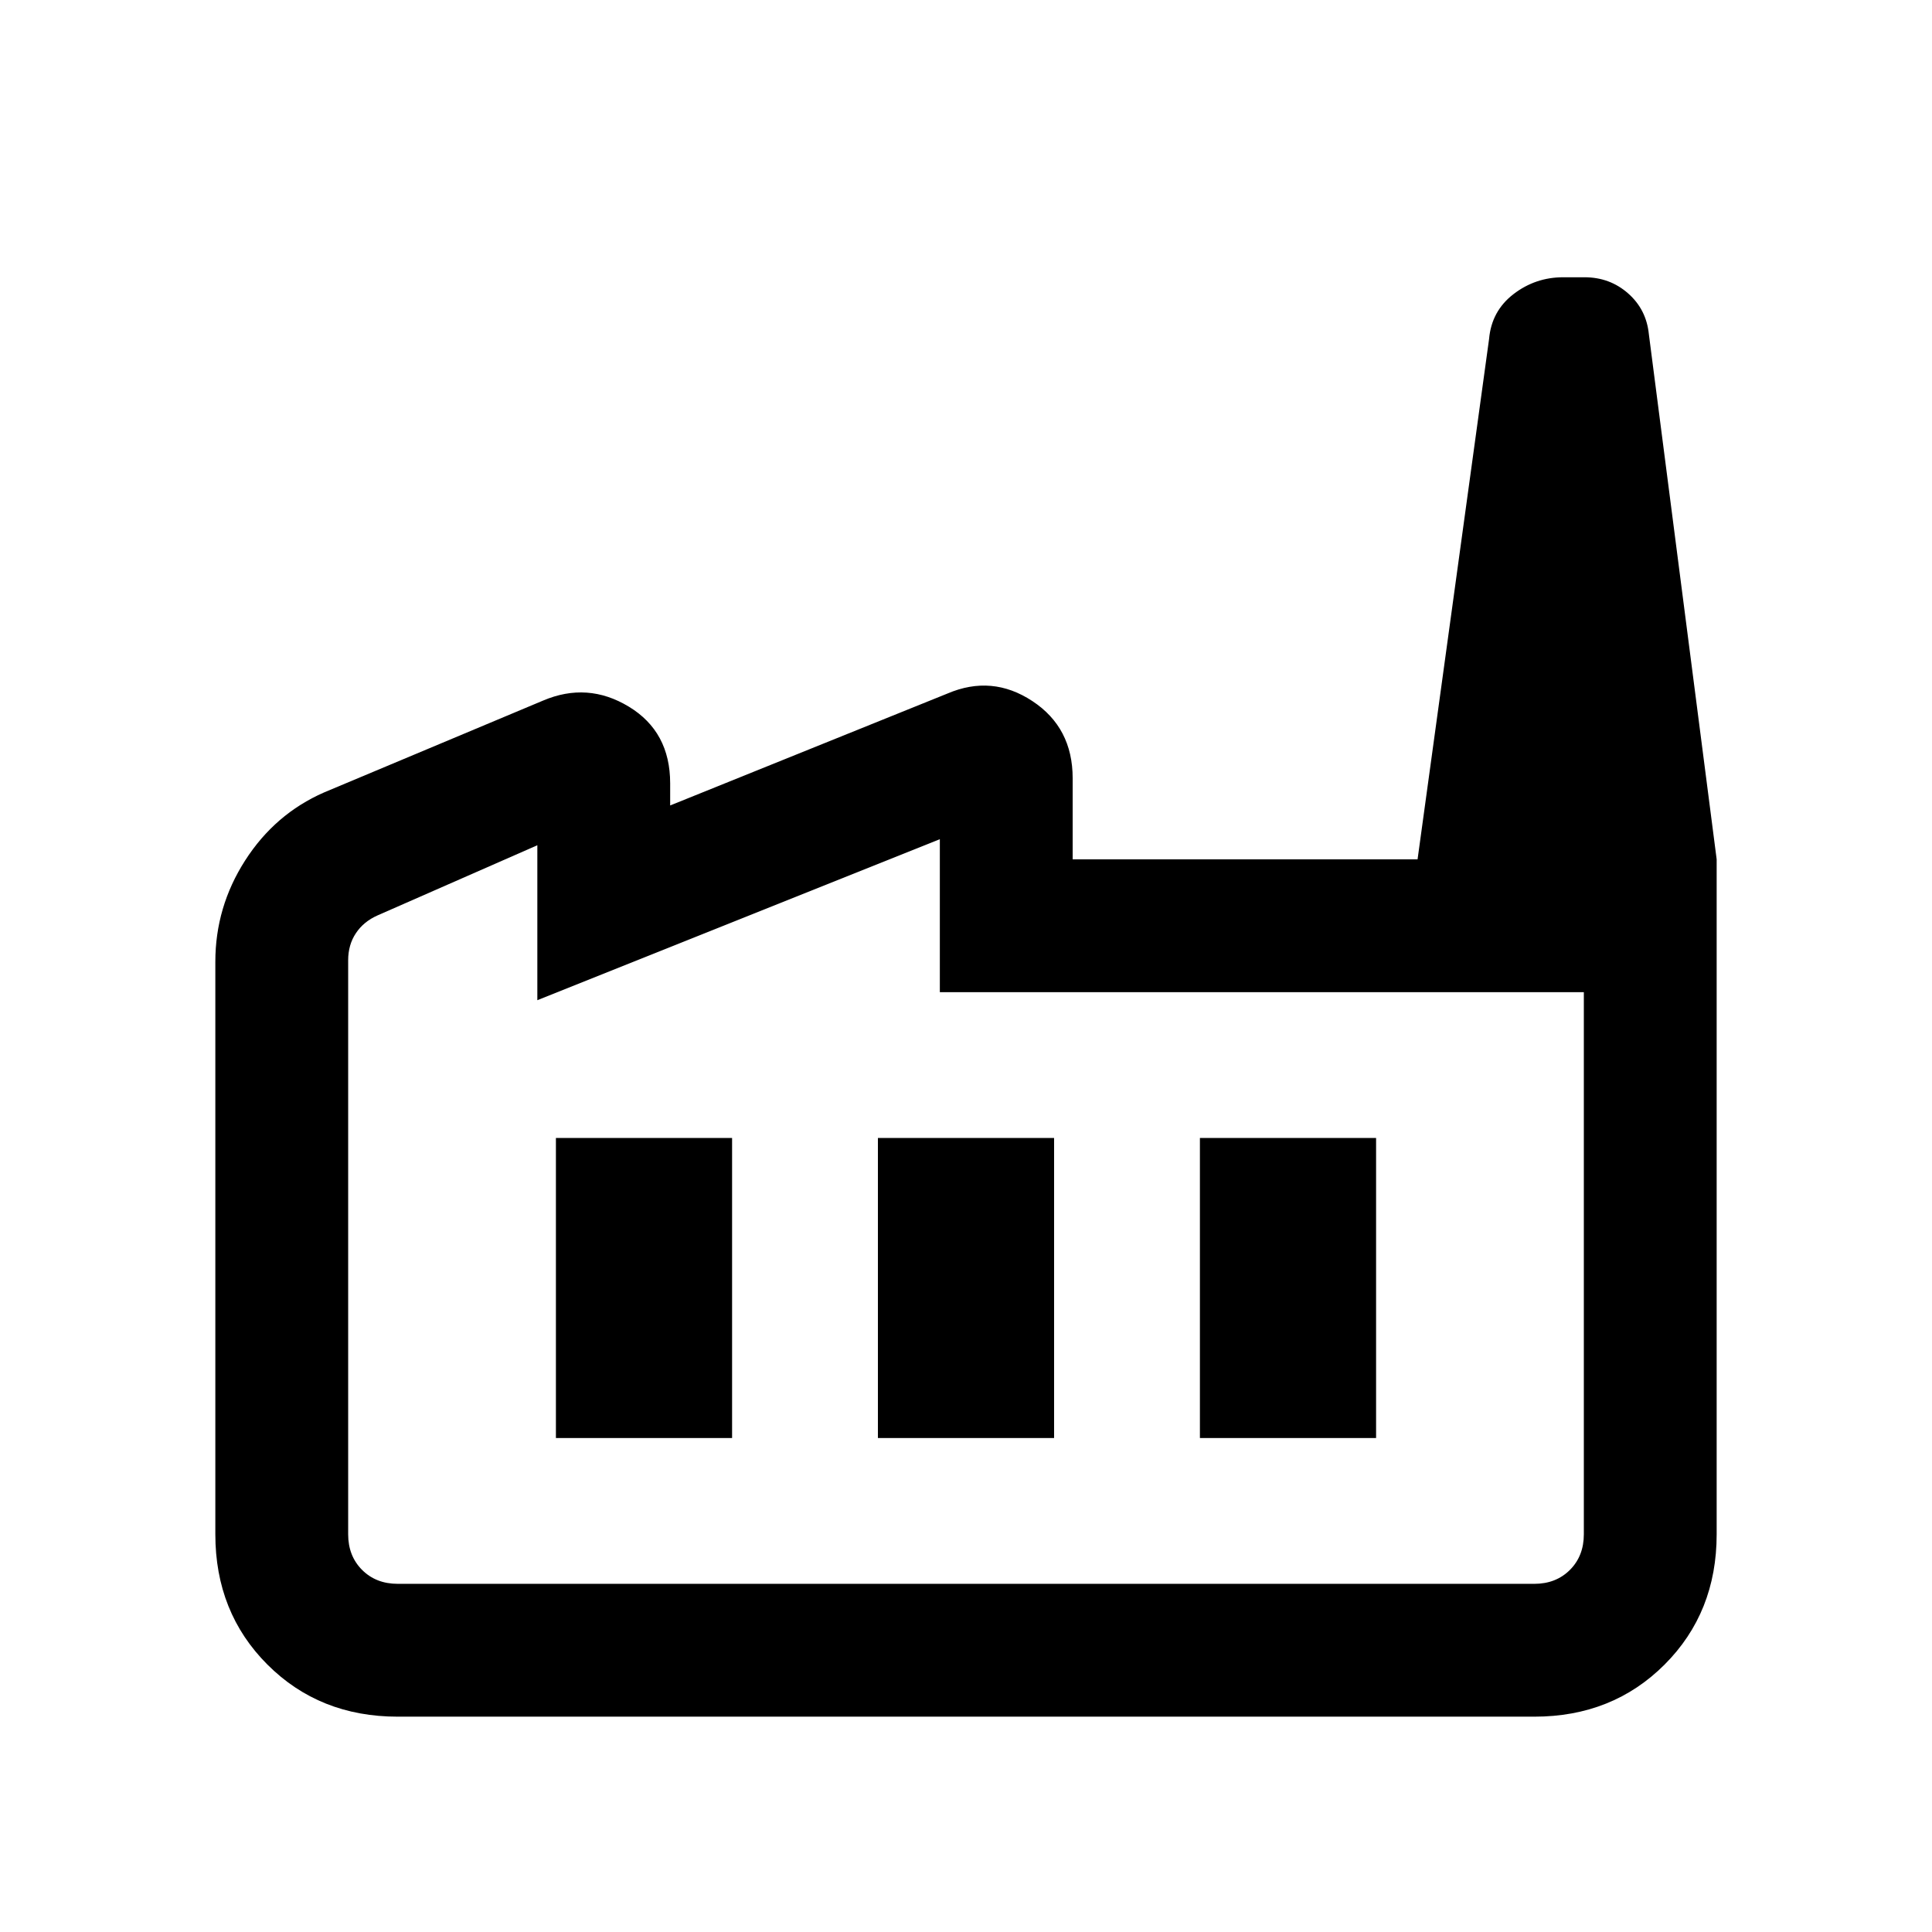 <svg xmlns="http://www.w3.org/2000/svg" height="24" viewBox="0 -960 960 960" width="24"><path d="M197.62-107q-38.85 0-64.74-25.88Q107-158.77 107-197.62v-284.46q0-27.26 14.81-50.36 14.81-23.1 39.19-33.79l108.77-45.62q22.15-9.46 42.69 2.98Q333-596.42 333-570.77v11l137.77-55.61q22.15-9.47 42.19 3.73Q533-598.46 533-573.31V-533h320v335.38q0 38.85-25.88 64.74Q801.23-107 762.38-107H197.62Zm0-66h564.76q10.77 0 17.7-6.92 6.92-6.93 6.92-17.7V-467H467v-76l-200 80v-77l-79.38 34.85q-6.93 3.07-10.77 8.84-3.85 5.77-3.85 13.46v285.23q0 10.77 6.92 17.7 6.93 6.92 17.7 6.92Zm238.61-72.46h87.54v-149.08h-87.54v149.08Zm-160 0h87.54v-149.08h-87.54v149.08Zm320 0h87.54v-149.08h-87.54v149.08ZM853-533H704.38l35.54-258.62q1.23-13.84 12.12-22.23 10.88-8.38 24.73-8.38h10.54q12.58 0 21.67 8 9.1 8 10.33 20.31L853-533ZM197.62-173H173h614-589.38Z"/></svg>